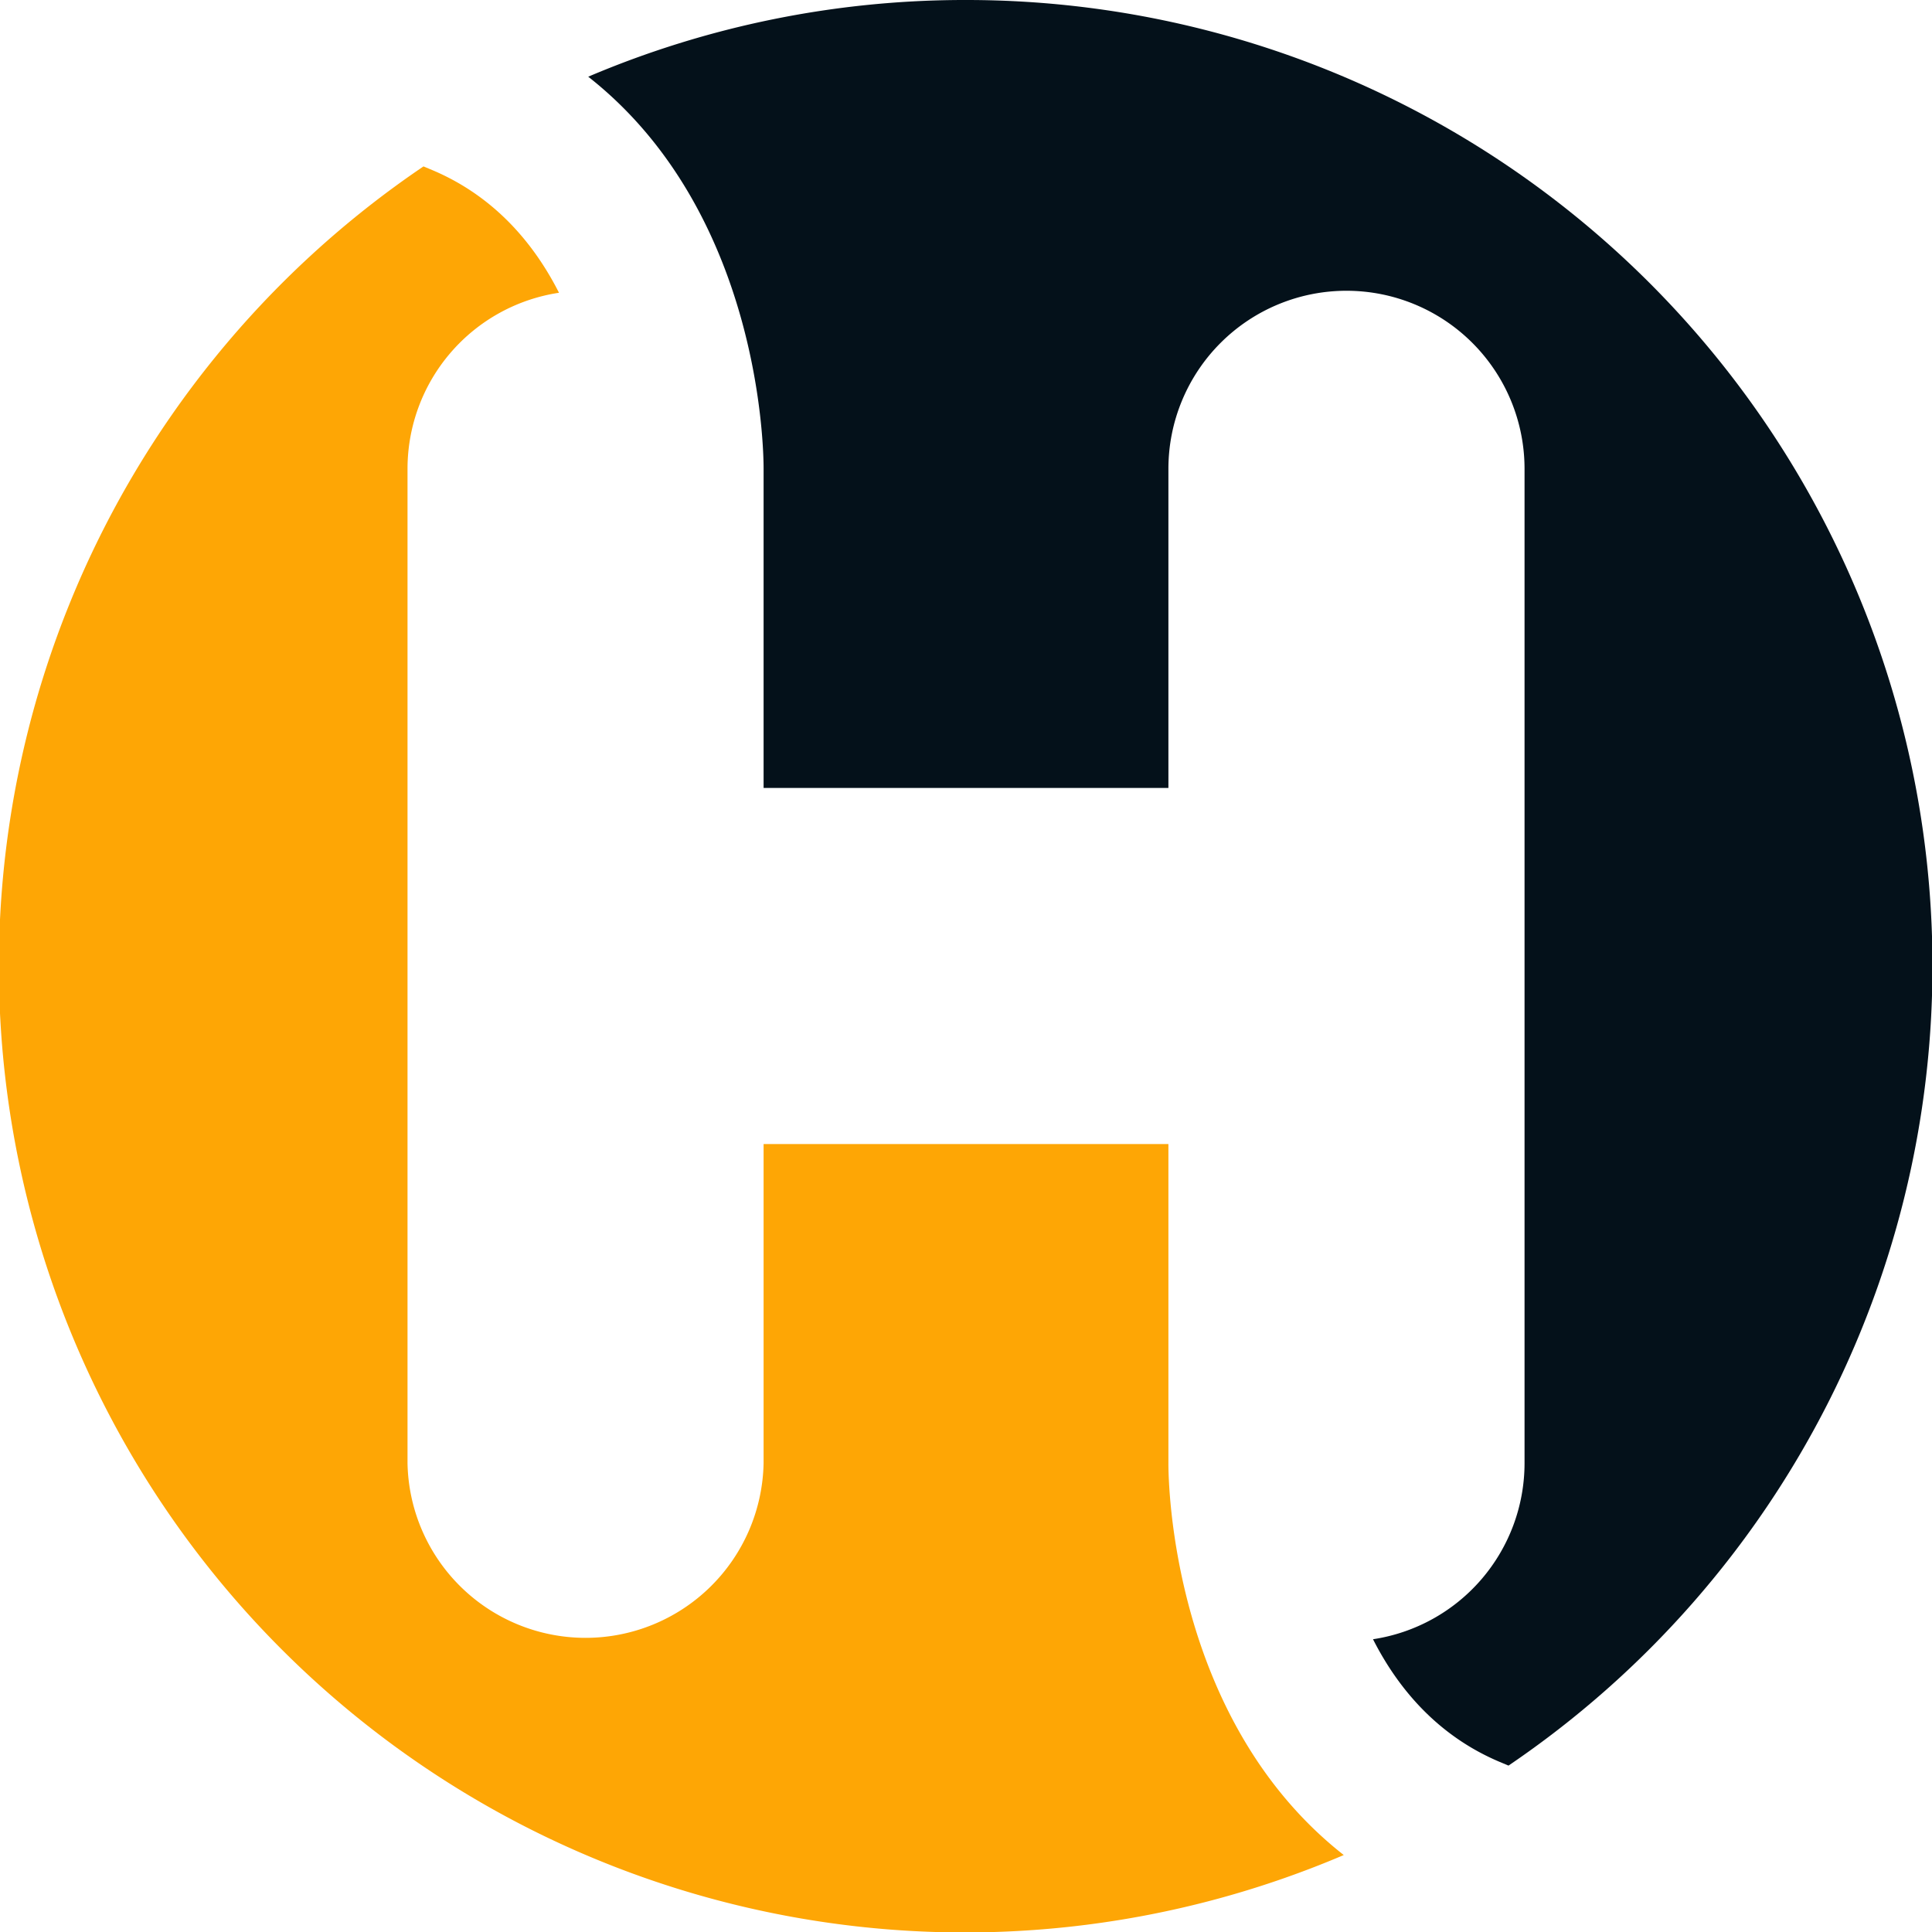 <svg xmlns="http://www.w3.org/2000/svg" viewBox="0 0 300 300"><defs><style>.cls-1{fill:#04111a;}.cls-2{fill:#fea605;}</style></defs><title>HLogoDark</title><g id="Vrstva_2" data-name="Vrstva 2"><g id="Vrstva_1-2" data-name="Vrstva 1"><path class="cls-1" d="M150,0A149.4,149.4,0,0,0,91.34,11.91c26.74,21,27.24,57.93,27.23,60.87v49.57h62.86V72.8a27.65,27.65,0,0,1,55.3,0V227.2a27.66,27.66,0,0,1-23.53,27.34c3.87,7.63,10,14.93,19.56,19l1.48.62A150,150,0,0,0,150,0Z"/><path class="cls-2" d="M181.43,227.22V177.65H118.57V227.2a27.65,27.65,0,0,1-55.29,0V72.8A27.65,27.65,0,0,1,86.8,45.46c-3.87-7.63-10-14.93-19.56-19l-1.48-.62a150,150,0,0,0,142.9,262.21C181.92,267.06,181.42,230.16,181.43,227.22Z"/></g></g></svg>